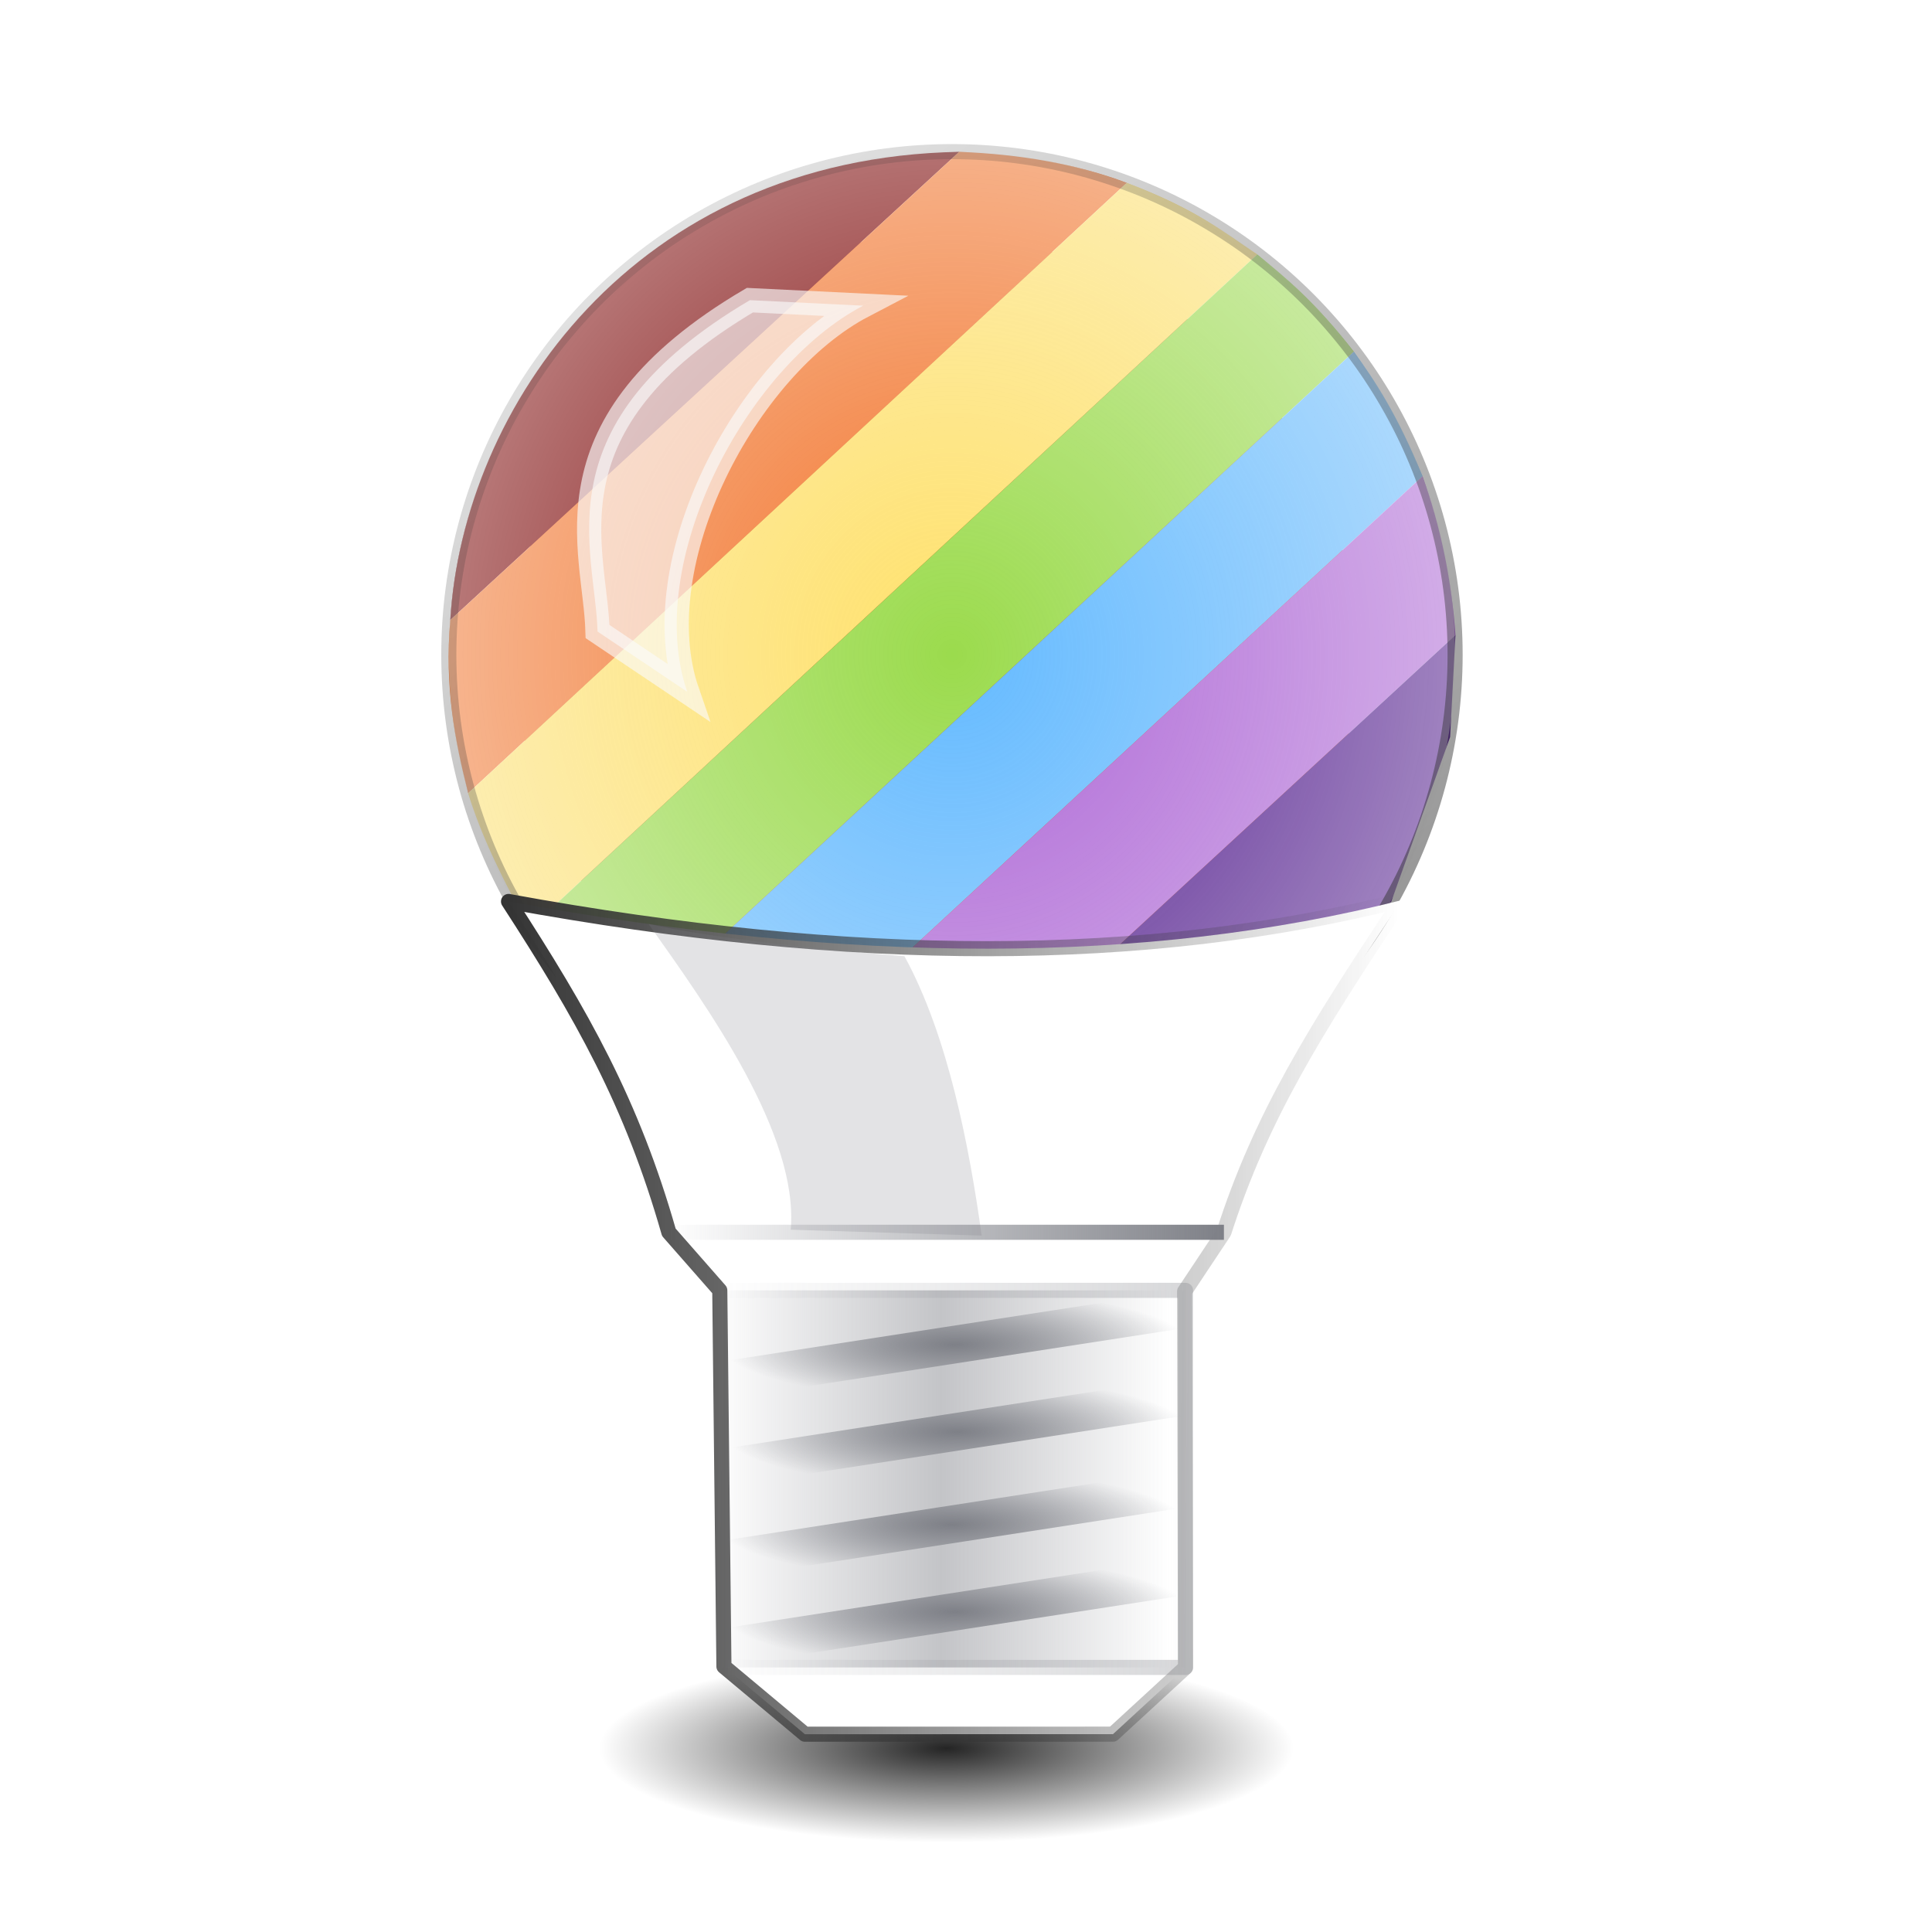 <?xml version="1.0" encoding="UTF-8" standalone="no"?>
<!-- Created with Inkscape (http://www.inkscape.org/) -->

<svg
   width="32"
   height="32"
   viewBox="0 0 512 512"
   version="1.1"
   id="svg5"
   inkscape:export-filename="/home/flecko/bitmap16.png"
   inkscape:export-xdpi="96"
   inkscape:export-ydpi="96"
   inkscape:version="1.1.2 (0a00cf5339, 2022-02-04)"
   sodipodi:docname="32.svg"
   xmlns:inkscape="http://www.inkscape.org/namespaces/inkscape"
   xmlns:sodipodi="http://sodipodi.sourceforge.net/DTD/sodipodi-0.dtd"
   xmlns:xlink="http://www.w3.org/1999/xlink"
   xmlns="http://www.w3.org/2000/svg"
   xmlns:svg="http://www.w3.org/2000/svg">
  <sodipodi:namedview
     id="namedview7"
     pagecolor="#ffffff"
     bordercolor="#666666"
     borderopacity="1.0"
     inkscape:pageshadow="2"
     inkscape:pageopacity="0.0"
     inkscape:pagecheckerboard="false"
     inkscape:document-units="px"
     showgrid="false"
     inkscape:zoom="8"
     inkscape:cx="45.3125"
     inkscape:cy="38"
     inkscape:window-width="1985"
     inkscape:window-height="1238"
     inkscape:window-x="198"
     inkscape:window-y="680"
     inkscape:window-maximized="0"
     inkscape:current-layer="layer12"
     width="128px"
     showborder="true"
     inkscape:showpageshadow="true"
     borderlayer="true"
     showguides="false"
     scale-x="10.5" />
  <defs
     id="defs2">
    <linearGradient
       inkscape:collect="always"
       id="linearGradient18780">
      <stop
         style="stop-color:#fafafa;stop-opacity:0;"
         offset="0"
         id="stop18778" />
      <stop
         style="stop-color:#fafafa;stop-opacity:1;"
         offset="1"
         id="stop18776" />
    </linearGradient>
    <linearGradient
       inkscape:collect="always"
       id="linearGradient7182">
      <stop
         style="stop-color:#333333;stop-opacity:1;"
         offset="0"
         id="stop7178" />
      <stop
         style="stop-color:#333333;stop-opacity:0;"
         offset="1"
         id="stop7180" />
    </linearGradient>
    <linearGradient
       inkscape:collect="always"
       id="linearGradient3370">
      <stop
         style="stop-color:#7e8087;stop-opacity:1;"
         offset="0"
         id="stop3366" />
      <stop
         style="stop-color:#7e8087;stop-opacity:0;"
         offset="1"
         id="stop3368" />
    </linearGradient>
    <linearGradient
       inkscape:collect="always"
       id="linearGradient1280">
      <stop
         style="stop-color:#7e8087;stop-opacity:0;"
         offset="0"
         id="stop1278" />
      <stop
         style="stop-color:#7e8087;stop-opacity:1;"
         offset="1"
         id="stop1276" />
    </linearGradient>
    <linearGradient
       id="linearGradient1068"
       inkscape:swatch="gradient">
      <stop
         style="stop-color:#d4d4d4;stop-opacity:1;"
         offset="0"
         id="stop1064" />
      <stop
         style="stop-color:#d4d4d4;stop-opacity:0;"
         offset="1"
         id="stop1066" />
    </linearGradient>
    <linearGradient
       inkscape:collect="always"
       id="linearGradient13118">
      <stop
         style="stop-color:#dc8add;stop-opacity:1;"
         offset="0"
         id="stop13114" />
      <stop
         style="stop-color:#dc8add;stop-opacity:0;"
         offset="1"
         id="stop13116" />
    </linearGradient>
    <linearGradient
       id="linearGradient11882"
       inkscape:swatch="gradient">
      <stop
         style="stop-color:#ffa348;stop-opacity:0;"
         offset="0"
         id="stop11880" />
      <stop
         style="stop-color:#ffa348;stop-opacity:1;"
         offset="1"
         id="stop11878" />
    </linearGradient>
    <linearGradient
       inkscape:collect="always"
       id="linearGradient2089">
      <stop
         style="stop-color:#813d9c;stop-opacity:1;"
         offset="0"
         id="stop2085" />
      <stop
         style="stop-color:#813d9c;stop-opacity:0;"
         offset="1"
         id="stop2087" />
    </linearGradient>
    <linearGradient
       inkscape:collect="always"
       id="linearGradient1949">
      <stop
         style="stop-color:#f66151;stop-opacity:1;"
         offset="0"
         id="stop1945" />
      <stop
         style="stop-color:#f66151;stop-opacity:0;"
         offset="1"
         id="stop1947" />
    </linearGradient>
    <linearGradient
       id="linearGradient1923-0"
       inkscape:swatch="gradient">
      <stop
         style="stop-color:#ffa348;stop-opacity:1;"
         offset="0"
         id="stop1919" />
      <stop
         style="stop-color:#ffa348;stop-opacity:0;"
         offset="1"
         id="stop1921" />
    </linearGradient>
    <linearGradient
       inkscape:collect="always"
       id="linearGradient1897">
      <stop
         style="stop-color:#f9f06b;stop-opacity:1;"
         offset="0"
         id="stop1893" />
      <stop
         style="stop-color:#f9f06b;stop-opacity:0;"
         offset="1"
         id="stop1895" />
    </linearGradient>
    <linearGradient
       inkscape:collect="always"
       id="linearGradient1871">
      <stop
         style="stop-color:#57e389;stop-opacity:1;"
         offset="0"
         id="stop1867" />
      <stop
         style="stop-color:#57e389;stop-opacity:0;"
         offset="1"
         id="stop1869" />
    </linearGradient>
    <linearGradient
       inkscape:collect="always"
       id="linearGradient1819">
      <stop
         style="stop-color:#62a0ea;stop-opacity:1;"
         offset="0"
         id="stop1815" />
      <stop
         style="stop-color:#62a0ea;stop-opacity:0;"
         offset="1"
         id="stop1817" />
    </linearGradient>
    <radialGradient
       inkscape:collect="always"
       xlink:href="#linearGradient1819"
       id="radialGradient1821"
       cx="622.897"
       cy="369.873"
       fx="622.897"
       fy="369.873"
       r="184.958"
       gradientUnits="userSpaceOnUse" />
    <radialGradient
       inkscape:collect="always"
       xlink:href="#linearGradient1871"
       id="radialGradient1873"
       cx="363.512"
       cy="436.192"
       fx="363.512"
       fy="436.192"
       r="184.958"
       gradientUnits="userSpaceOnUse" />
    <radialGradient
       inkscape:collect="always"
       xlink:href="#linearGradient1897"
       id="radialGradient1899"
       cx="124.643"
       cy="485.383"
       fx="124.643"
       fy="485.383"
       r="184.958"
       gradientUnits="userSpaceOnUse" />
    <radialGradient
       inkscape:collect="always"
       xlink:href="#linearGradient1923-0"
       id="radialGradient1925"
       cx="58.775"
       cy="232.198"
       fx="58.775"
       fy="232.198"
       r="184.958"
       gradientUnits="userSpaceOnUse" />
    <radialGradient
       inkscape:collect="always"
       xlink:href="#linearGradient1949"
       id="radialGradient1951"
       cx="17.813"
       cy="10.987"
       fx="17.813"
       fy="10.987"
       r="184.958"
       gradientUnits="userSpaceOnUse"
       gradientTransform="translate(37.635,-25.538)" />
    <radialGradient
       inkscape:collect="always"
       xlink:href="#linearGradient2089"
       id="radialGradient2091"
       cx="495.272"
       cy="-124.637"
       fx="495.272"
       fy="-124.637"
       r="184.958"
       gradientUnits="userSpaceOnUse"
       gradientTransform="translate(-43.608,8.775)" />
    <radialGradient
       inkscape:collect="always"
       xlink:href="#linearGradient13118"
       id="radialGradient13120"
       cx="559.746"
       cy="124.105"
       fx="559.746"
       fy="124.105"
       r="184.958"
       gradientUnits="userSpaceOnUse" />
    <filter
       inkscape:collect="always"
       style="color-interpolation-filters:sRGB"
       id="filter25035"
       x="-0.106"
       y="-0.113"
       width="1.213"
       height="1.225">
      <feGaussianBlur
         inkscape:collect="always"
         stdDeviation="6.815"
         id="feGaussianBlur25037" />
    </filter>
    <filter
       inkscape:collect="always"
       style="color-interpolation-filters:sRGB"
       id="filter25123"
       x="-0.017"
       y="-0.017"
       width="1.033"
       height="1.034">
      <feGaussianBlur
         inkscape:collect="always"
         stdDeviation="1.224"
         id="feGaussianBlur25125" />
    </filter>
    <filter
       inkscape:collect="always"
       style="color-interpolation-filters:sRGB"
       id="filter25199"
       x="-0.011"
       y="-0.011"
       width="1.022"
       height="1.022">
      <feGaussianBlur
         inkscape:collect="always"
         stdDeviation="0.625"
         id="feGaussianBlur25201" />
    </filter>
    <filter
       inkscape:collect="always"
       style="color-interpolation-filters:sRGB"
       id="filter25203"
       x="-0.008"
       y="-0.008"
       width="1.015"
       height="1.015">
      <feGaussianBlur
         inkscape:collect="always"
         stdDeviation="2.825"
         id="feGaussianBlur25205" />
    </filter>
    <linearGradient
       inkscape:collect="always"
       xlink:href="#linearGradient1280"
       id="linearGradient1290"
       x1="202.786"
       y1="362.523"
       x2="251.512"
       y2="362.523"
       gradientUnits="userSpaceOnUse"
       spreadMethod="reflect"
       gradientTransform="matrix(1.246,0,0,1.246,-64.022,-59.962)" />
    <linearGradient
       inkscape:collect="always"
       xlink:href="#linearGradient7182"
       id="linearGradient7184"
       x1="194.425"
       y1="-20.108"
       x2="240.937"
       y2="-20.108"
       gradientUnits="userSpaceOnUse" />
    <linearGradient
       inkscape:collect="always"
       xlink:href="#linearGradient7182"
       id="linearGradient7656"
       gradientUnits="userSpaceOnUse"
       x1="194.425"
       y1="-20.108"
       x2="240.937"
       y2="-20.108"
       gradientTransform="matrix(0.998,0,0,0.998,-703.524,47.836)" />
    <linearGradient
       inkscape:collect="always"
       xlink:href="#linearGradient7182"
       id="linearGradient9452"
       gradientUnits="userSpaceOnUse"
       gradientTransform="matrix(0.816,0,0,0.815,-581.062,102.867)"
       x1="194.425"
       y1="-20.108"
       x2="240.937"
       y2="-20.108" />
    <radialGradient
       inkscape:collect="always"
       xlink:href="#linearGradient7512"
       id="radialGradient7514"
       cx="252.891"
       cy="414.704"
       fx="252.891"
       fy="414.704"
       r="70.093"
       gradientTransform="matrix(1.313,0,0,0.356,-81.205,315.682)"
       gradientUnits="userSpaceOnUse" />
    <linearGradient
       inkscape:collect="always"
       id="linearGradient7512">
      <stop
         style="stop-color:#000000;stop-opacity:1;"
         offset="0"
         id="stop7508" />
      <stop
         style="stop-color:#000000;stop-opacity:0;"
         offset="1"
         id="stop7510" />
    </linearGradient>
    <radialGradient
       inkscape:collect="always"
       xlink:href="#linearGradient3370"
       id="radialGradient15242"
       cx="253.074"
       cy="356.173"
       fx="253.074"
       fy="356.173"
       r="62.086"
       gradientTransform="matrix(1,0,0,0.232,0,273.725)"
       gradientUnits="userSpaceOnUse" />
    <radialGradient
       inkscape:collect="always"
       xlink:href="#linearGradient3370"
       id="radialGradient15250"
       cx="253.639"
       cy="379.286"
       fx="253.639"
       fy="379.286"
       r="62.086"
       gradientTransform="matrix(1,0,0,0.232,0,291.479)"
       gradientUnits="userSpaceOnUse" />
    <radialGradient
       inkscape:collect="always"
       xlink:href="#linearGradient3370"
       id="radialGradient15260"
       cx="252.202"
       cy="403.833"
       fx="252.202"
       fy="403.833"
       r="62.086"
       gradientTransform="matrix(1,0,0,0.232,0,310.335)"
       gradientUnits="userSpaceOnUse" />
    <radialGradient
       inkscape:collect="always"
       xlink:href="#linearGradient3370"
       id="radialGradient15272"
       cx="253.122"
       cy="426.964"
       fx="253.122"
       fy="426.964"
       r="62.086"
       gradientTransform="matrix(1,0,0,0.232,0,328.102)"
       gradientUnits="userSpaceOnUse" />
    <linearGradient
       inkscape:collect="always"
       xlink:href="#linearGradient7182"
       id="linearGradient15318"
       x1="132.768"
       y1="348.995"
       x2="370.787"
       y2="348.995"
       gradientUnits="userSpaceOnUse"
       gradientTransform="translate(0,0.137)" />
    <linearGradient
       inkscape:collect="always"
       xlink:href="#linearGradient1280"
       id="linearGradient16517"
       x1="188.75"
       y1="391.785"
       x2="377.627"
       y2="394.434"
       gradientUnits="userSpaceOnUse"
       gradientTransform="translate(0,0.137)" />
    <linearGradient
       inkscape:collect="always"
       xlink:href="#linearGradient1280"
       id="linearGradient18055"
       x1="177.251"
       y1="326.434"
       x2="324.348"
       y2="326.434"
       gradientUnits="userSpaceOnUse"
       gradientTransform="translate(0,0.137)" />
    <radialGradient
       inkscape:collect="always"
       xlink:href="#linearGradient18780"
       id="radialGradient18782"
       cx="252.28"
       cy="173.522"
       fx="252.28"
       fy="173.522"
       r="135.338"
       gradientUnits="userSpaceOnUse"
       gradientTransform="matrix(2.058,1.2909171e-8,0,2.171,-266.833,-203.23)" />
    <filter
       inkscape:collect="always"
       style="color-interpolation-filters:sRGB"
       id="filter26939"
       x="-0.287"
       y="-0.287"
       width="1.575"
       height="1.575">
      <feGaussianBlur
         inkscape:collect="always"
         stdDeviation="26.67"
         id="feGaussianBlur26941" />
    </filter>
    <linearGradient
       inkscape:collect="always"
       xlink:href="#linearGradient7182"
       id="linearGradient1000"
       gradientUnits="userSpaceOnUse"
       gradientTransform="translate(4.35,160.795)"
       x1="501.529"
       y1="413.202"
       x2="91.941"
       y2="-167.924" />
    <filter
       inkscape:collect="always"
       style="color-interpolation-filters:sRGB"
       id="filter2997"
       x="-0.062"
       y="-0.093"
       width="1.124"
       height="1.186">
      <feGaussianBlur
         inkscape:collect="always"
         stdDeviation="3.125"
         id="feGaussianBlur2999" />
    </filter>
    <filter
       style="color-interpolation-filters:sRGB"
       inkscape:label="Brilliance"
       id="filter3220"
       x="0"
       y="0"
       width="1"
       height="1">
      <feColorMatrix
         values="1.72 -0.5 -0.5 0 0 -0.5 1.72 -0.5 0 0 -0.5 -0.5 1.72 0 0 0 0 0 1 0 "
         id="feColorMatrix3218" />
    </filter>
    <filter
       style="color-interpolation-filters:sRGB"
       inkscape:label="Brilliance"
       id="filter3224"
       x="0"
       y="0"
       width="1"
       height="1">
      <feColorMatrix
         values="1.72 -0.5 -0.5 0 0 -0.5 1.72 -0.5 0 0 -0.5 -0.5 1.72 0 0 0 0 0 1 0 "
         id="feColorMatrix3222" />
    </filter>
    <filter
       style="color-interpolation-filters:sRGB"
       inkscape:label="Brilliance"
       id="filter3228"
       x="0"
       y="0"
       width="1"
       height="1">
      <feColorMatrix
         values="1.72 -0.5 -0.5 0 0 -0.5 1.72 -0.5 0 0 -0.5 -0.5 1.72 0 0 0 0 0 1 0 "
         id="feColorMatrix3226" />
    </filter>
    <filter
       style="color-interpolation-filters:sRGB"
       inkscape:label="Brilliance"
       id="filter3232"
       x="0"
       y="0"
       width="1"
       height="1">
      <feColorMatrix
         values="1.72 -0.5 -0.5 0 0 -0.5 1.72 -0.5 0 0 -0.5 -0.5 1.72 0 0 0 0 0 1 0 "
         id="feColorMatrix3230" />
    </filter>
    <filter
       style="color-interpolation-filters:sRGB"
       inkscape:label="Brilliance"
       id="filter3236"
       x="0"
       y="0"
       width="1"
       height="1">
      <feColorMatrix
         values="1.72 -0.5 -0.5 0 0 -0.5 1.72 -0.5 0 0 -0.5 -0.5 1.72 0 0 0 0 0 1 0 "
         id="feColorMatrix3234" />
    </filter>
    <filter
       style="color-interpolation-filters:sRGB"
       inkscape:label="Brilliance"
       id="filter3240"
       x="0"
       y="0"
       width="1"
       height="1">
      <feColorMatrix
         values="1.72 -0.5 -0.5 0 0 -0.5 1.72 -0.5 0 0 -0.5 -0.5 1.72 0 0 0 0 0 1 0 "
         id="feColorMatrix3238" />
    </filter>
    <filter
       style="color-interpolation-filters:sRGB"
       inkscape:label="Brilliance"
       id="filter3244"
       x="0"
       y="0"
       width="1"
       height="1">
      <feColorMatrix
         values="1.72 -0.5 -0.5 0 0 -0.5 1.72 -0.5 0 0 -0.5 -0.5 1.72 0 0 0 0 0 1 0 "
         id="feColorMatrix3242" />
    </filter>
    <filter
       inkscape:collect="always"
       style="color-interpolation-filters:sRGB"
       id="filter3471"
       x="-0.109"
       y="-0.109"
       width="1.218"
       height="1.218">
      <feGaussianBlur
         inkscape:collect="always"
         stdDeviation="12.137"
         id="feGaussianBlur3473" />
    </filter>
  </defs>
  <g
     inkscape:groupmode="layer"
     id="layer3"
     inkscape:label="White background"
     style="display:none"
     sodipodi:insensitive="true">
    <rect
       style="fill:#ffffff;fill-opacity:1;stroke:#ffffff;stroke-width:4;stroke-miterlimit:4;stroke-dasharray:none;stroke-opacity:1"
       id="rect2381"
       width="510.93"
       height="510.93"
       x="0.641"
       y="1.073"
       rx="0.604"
       ry="0.406" />
  </g>
  <g
     inkscape:groupmode="layer"
     id="layer2"
     inkscape:label="Rainbow Burst"
     style="display:none;opacity:0.9;filter:url(#filter25203)"
     sodipodi:insensitive="true">
    <circle
       style="fill:url(#radialGradient1951);fill-opacity:1;stroke:none;stroke-width:5.924;stroke-miterlimit:4;stroke-dasharray:none;stroke-opacity:1"
       id="path1074"
       cx="55.448"
       cy="-14.551"
       r="184.958"
       transform="rotate(14.294)" />
    <circle
       style="fill:url(#radialGradient1925);fill-opacity:1;stroke:none;stroke-width:5.924;stroke-miterlimit:4;stroke-dasharray:none;stroke-opacity:1"
       id="path1074-5"
       cx="58.775"
       cy="232.198"
       transform="rotate(14.294)"
       r="184.958" />
    <circle
       style="fill:url(#radialGradient1899);fill-opacity:1;stroke:none;stroke-width:5.924;stroke-miterlimit:4;stroke-dasharray:none;stroke-opacity:1"
       id="path1074-5-2"
       cx="124.643"
       cy="485.383"
       r="184.958"
       transform="rotate(14.294)" />
    <circle
       style="fill:url(#radialGradient1873);fill-opacity:1;stroke:none;stroke-width:5.924;stroke-miterlimit:4;stroke-dasharray:none;stroke-opacity:1"
       id="path1074-5-2-7"
       cx="363.512"
       cy="436.192"
       r="184.958"
       transform="rotate(14.294)" />
    <circle
       style="fill:url(#radialGradient1821);fill-opacity:1;stroke:none;stroke-width:5.924;stroke-miterlimit:4;stroke-dasharray:none;stroke-opacity:1"
       id="path1074-5-2-7-6"
       cx="622.897"
       cy="369.873"
       r="184.958"
       transform="rotate(14.294)" />
    <circle
       style="fill:url(#radialGradient13120);fill-opacity:1;stroke:none;stroke-width:5.924;stroke-miterlimit:4;stroke-dasharray:none;stroke-opacity:1"
       id="path1074-5-2-7-6-6"
       cx="559.746"
       cy="124.105"
       r="184.958"
       transform="rotate(14.294)" />
    <circle
       style="fill:url(#radialGradient2091);fill-opacity:1;stroke:none;stroke-width:5.924;stroke-miterlimit:4;stroke-dasharray:none;stroke-opacity:1"
       id="path1074-5-2-7-6-6-9"
       cx="451.664"
       cy="-115.862"
       r="184.958"
       transform="rotate(14.294)" />
  </g>
  <g
     inkscape:groupmode="layer"
     id="layer7"
     inkscape:label="Rainbow Lines"
     style="display:none"
     sodipodi:insensitive="true">
    <path
       style="fill:#a10705;stroke:#a10705;stroke-width:45.39;stroke-linecap:round;stroke-linejoin:miter;stroke-miterlimit:4;stroke-dasharray:none;stroke-opacity:1"
       d="M 29.004,269.625 291.515,26.945"
       id="path3797-6"
       sodipodi:nodetypes="cc" />
    <path
       style="fill:none;stroke:#f37329;stroke-width:45.39;stroke-linecap:round;stroke-linejoin:miter;stroke-miterlimit:4;stroke-dasharray:none;stroke-opacity:1"
       d="M 57.625,303.206 320.136,60.526"
       id="path3797-6-2"
       sodipodi:nodetypes="cc" />
    <path
       style="fill:none;stroke:#ffe16b;stroke-width:45.39;stroke-linecap:round;stroke-linejoin:miter;stroke-miterlimit:4;stroke-dasharray:none;stroke-opacity:1"
       d="M 87.046,337.291 349.556,94.612"
       id="path3797-6-2-9"
       sodipodi:nodetypes="cc" />
    <path
       style="fill:none;stroke:#9bdb4d;stroke-width:45.39;stroke-linecap:round;stroke-linejoin:miter;stroke-miterlimit:4;stroke-dasharray:none;stroke-opacity:1"
       d="M 119.935,368.79 382.445,126.11"
       id="path3797-6-2-9-1"
       sodipodi:nodetypes="cc" />
    <path
       style="fill:none;stroke:#8cd5ff;stroke-width:45.39;stroke-linecap:round;stroke-linejoin:miter;stroke-miterlimit:4;stroke-dasharray:none;stroke-opacity:1"
       d="M 150.827,401.263 413.338,158.583"
       id="path3797-6-2-9-1-2"
       sodipodi:nodetypes="cc" />
    <path
       style="fill:none;stroke:#ad65d6;stroke-width:45.39;stroke-linecap:round;stroke-linejoin:miter;stroke-miterlimit:4;stroke-dasharray:none;stroke-opacity:1"
       d="M 182.455,432.548 444.966,189.868"
       id="path3797-6-2-9-1-2-7"
       sodipodi:nodetypes="cc" />
    <path
       style="fill:none;stroke:#7a36b1;stroke-width:45.39;stroke-linecap:round;stroke-linejoin:miter;stroke-miterlimit:4;stroke-dasharray:none;stroke-opacity:1"
       d="M 213.668,464.907 476.178,222.227"
       id="path3797-6-2-9-1-2-7-0"
       sodipodi:nodetypes="cc" />
    <rect
       style="opacity:0.638;fill:#c6262e;fill-opacity:1;stroke:url(#linearGradient7184);stroke-width:5.279;stroke-linecap:round;stroke-linejoin:miter;stroke-miterlimit:4;stroke-dasharray:none;stroke-opacity:1"
       id="rect6825"
       width="41.233"
       height="397.742"
       x="197.064"
       y="-218.979"
       transform="matrix(0.668,0.744,-0.736,0.677,0,0)"
       ry="20.026" />
    <rect
       style="opacity:0.638;fill:#7a36b1;fill-opacity:1;stroke:url(#linearGradient7656);stroke-width:5.27;stroke-linecap:round;stroke-linejoin:miter;stroke-miterlimit:4;stroke-dasharray:none;stroke-opacity:1"
       id="rect6825-6"
       width="41.166"
       height="396.998"
       x="-506.782"
       y="-170.733"
       transform="matrix(-0.667,-0.745,0.735,-0.678,0,0)"
       ry="19.989" />
  </g>
  <g
     inkscape:groupmode="layer"
     id="g9448"
     inkscape:label="Rainbow lines inside old"
     style="display:none;opacity:0.352"
     sodipodi:insensitive="true">
    <path
       style="fill:none;stroke:#f37329;stroke-width:37.08;stroke-linecap:round;stroke-linejoin:miter;stroke-miterlimit:4;stroke-dasharray:none;stroke-opacity:1"
       d="M 98.207,209.187 312.659,10.936"
       id="path9432"
       sodipodi:nodetypes="cc" />
    <path
       style="fill:none;stroke:#ffe16b;stroke-width:37.08;stroke-linecap:round;stroke-linejoin:miter;stroke-miterlimit:4;stroke-dasharray:none;stroke-opacity:1"
       d="M 122.242,237.033 336.693,38.782"
       id="path9434"
       sodipodi:nodetypes="cc" />
    <path
       style="fill:none;stroke:#9bdb4d;stroke-width:37.08;stroke-linecap:round;stroke-linejoin:miter;stroke-miterlimit:4;stroke-dasharray:none;stroke-opacity:1"
       d="M 149.109,262.765 363.561,64.514"
       id="path9436"
       sodipodi:nodetypes="cc" />
    <path
       style="fill:none;stroke:#8cd5ff;stroke-width:37.08;stroke-linecap:round;stroke-linejoin:miter;stroke-miterlimit:4;stroke-dasharray:none;stroke-opacity:1"
       d="M 174.347,289.293 388.798,91.042"
       id="path9438"
       sodipodi:nodetypes="cc" />
    <path
       style="fill:none;stroke:#ad65d6;stroke-width:37.08;stroke-linecap:round;stroke-linejoin:miter;stroke-miterlimit:4;stroke-dasharray:none;stroke-opacity:1"
       d="M 200.184,314.85 414.636,116.599"
       id="path9440"
       sodipodi:nodetypes="cc" />
    <path
       style="fill:none;stroke:#7a36b1;stroke-width:37.08;stroke-linecap:round;stroke-linejoin:miter;stroke-miterlimit:4;stroke-dasharray:none;stroke-opacity:1"
       d="M 225.682,341.285 440.134,143.034"
       id="path9442"
       sodipodi:nodetypes="cc" />
    <rect
       style="opacity:1;fill:#c6262e;fill-opacity:1;stroke:none;stroke-width:4.312;stroke-linecap:round;stroke-linejoin:miter;stroke-miterlimit:4;stroke-dasharray:none;stroke-opacity:1"
       id="rect9444"
       width="33.685"
       height="324.926"
       x="167.913"
       y="-241.815"
       transform="matrix(0.668,0.744,-0.736,0.677,0,0)"
       ry="0" />
    <rect
       style="opacity:0.638;fill:#7a36b1;fill-opacity:1;stroke:url(#linearGradient9452);stroke-width:4.305;stroke-linecap:round;stroke-linejoin:miter;stroke-miterlimit:4;stroke-dasharray:none;stroke-opacity:1"
       id="rect9446"
       width="33.629"
       height="324.318"
       x="-420.338"
       y="-75.688"
       transform="matrix(-0.667,-0.745,0.735,-0.678,0,0)"
       ry="16.329" />
  </g>
  <g
     inkscape:groupmode="layer"
     id="layer13"
     inkscape:label="Lighbulb Orange Glow"
     style="display:inline;filter:url(#filter26939)"
     sodipodi:insensitive="true">
    <circle
       style="opacity:1;fill:#cc3b02;fill-opacity:1;stroke:none;stroke-width:3.157;stroke-linecap:round;stroke-linejoin:miter;stroke-miterlimit:4;stroke-dasharray:none;stroke-opacity:0.998;paint-order:normal"
       id="path26857"
       cx="248.039"
       cy="173.753"
       r="111.326" />
  </g>
  <g
     inkscape:groupmode="layer"
     id="layer12"
     inkscape:label="Rainbow shapes inside"
     style="display:inline;opacity:1;mix-blend-mode:normal;filter:url(#filter3471)">
    <path
       style="mix-blend-mode:normal;fill:#7a0000;fill-opacity:1;stroke:none;stroke-width:4px;stroke-linecap:butt;stroke-linejoin:miter;stroke-opacity:1;filter:url(#filter3220)"
       d="M 119.328,164.312 254.204,40.244 v 0 C 167.799,41.802 122.683,108.282 119.328,164.312 Z"
       id="path22222"
       sodipodi:nodetypes="ccccc" />
    <path
       style="mix-blend-mode:normal;fill:#f37329;fill-opacity:1;stroke:none;stroke-width:4px;stroke-linecap:butt;stroke-linejoin:miter;stroke-opacity:1;filter:url(#filter3224)"
       d="M 298.605,48.466 C 285.366,43.471 270.469,40.87 254.204,40.244 L 119.328,164.312 c -1.54,17.712 1.22,32.093 4.75,45.877 z"
       id="path23991"
       sodipodi:nodetypes="ccccc" />
    <path
       style="mix-blend-mode:normal;fill:#ffe16b;fill-opacity:1;stroke:none;stroke-width:4px;stroke-linecap:butt;stroke-linejoin:miter;stroke-opacity:1;filter:url(#filter3228)"
       d="m 298.605,48.466 c 17.688,6.668 25.471,12.787 34.569,18.978 L 140.337,246.101 c -6.734,-12.399 -12.762,-24.254 -16.259,-35.911 z"
       id="path24352"
       sodipodi:nodetypes="ccccc" />
    <path
       style="mix-blend-mode:normal;fill:#9bdb4d;fill-opacity:1;stroke:none;stroke-width:4px;stroke-linecap:butt;stroke-linejoin:miter;stroke-opacity:1;filter:url(#filter3232)"
       d="m 333.174,67.444 c 7.626,6.244 15.216,12.396 25.606,25.758 L 164.241,273.277 c -9.359,-8.287 -17.51,-17.271 -23.904,-27.176 z"
       id="path24851"
       sodipodi:nodetypes="ccccc" />
    <path
       style="mix-blend-mode:normal;fill:#64baff;fill-opacity:1;stroke:none;stroke-width:4px;stroke-linecap:butt;stroke-linejoin:miter;stroke-opacity:1;filter:url(#filter3236)"
       d="m 358.779,93.202 c 5.72,7.925 11.535,16.693 18.204,33.011 L 195.357,294.051 164.241,273.277 Z"
       id="path25621"
       sodipodi:nodetypes="ccccc" />
    <path
       style="mix-blend-mode:normal;fill:#ad65d6;fill-opacity:1;stroke:none;stroke-width:4px;stroke-linecap:butt;stroke-linejoin:miter;stroke-opacity:1;filter:url(#filter3240)"
       d="m 376.984,126.213 c 4.734,13.133 7.666,27.148 8.731,42.075 L 236.242,306.128 217.357,302.526 195.357,294.051 376.984,126.213"
       id="path26154"
       sodipodi:nodetypes="cccccc" />
    <path
       style="mix-blend-mode:normal;fill:#4c158a;fill-opacity:1;stroke:none;stroke-width:4px;stroke-linecap:butt;stroke-linejoin:miter;stroke-opacity:1;filter:url(#filter3244)"
       d="m 385.715,168.288 -1.425,27.041 -15.612,43.66 -73.638,60.796 -23.774,6.122 -15.628,1.04 -19.396,-0.819 z"
       id="path26444"
       sodipodi:nodetypes="cccccccc" />
  </g>
  <g
     inkscape:groupmode="layer"
     id="layer10"
     inkscape:label="Bulb punchout"
     style="display:none"
     sodipodi:insensitive="true">
    <path
       id="path3532-9"
       style="display:inline;fill:#fffff9;fill-opacity:1;stroke:#ffffff;stroke-width:2.493;stroke-miterlimit:4;stroke-dasharray:none;stroke-opacity:1"
       d="M 0.16,0.268 V 128 H 127.893 V 0.268 Z M 63.119,10.504 A 33.335,33.335 0 0 1 96.453,43.838 33.335,33.335 0 0 1 63.119,77.174 33.335,33.335 0 0 1 29.783,43.838 33.335,33.335 0 0 1 63.119,10.504 Z"
       transform="scale(4)" />
  </g>
  <g
     inkscape:groupmode="layer"
     id="layer6"
     inkscape:label="Lightbulb outline shadow"
     style="display:none;opacity:0.7;filter:url(#filter25035)"
     sodipodi:insensitive="true">
    <ellipse
       style="display:inline;fill:none;fill-opacity:1;stroke:#000000;stroke-width:8.201;stroke-miterlimit:4;stroke-dasharray:none;stroke-opacity:1"
       id="path3532-2"
       cx="259.071"
       cy="190.991"
       rx="109.658"
       ry="109.658" />
    <path
       style="display:inline;fill:#ffffff;fill-opacity:1;stroke:#000000;stroke-width:8.201;stroke-linecap:butt;stroke-linejoin:round;stroke-miterlimit:4;stroke-dasharray:none;stroke-opacity:1;paint-order:markers fill stroke"
       d="m 227.355,425.258 67.142,-0.013 15.809,-14.54 -0.197,-81.954 8.564,-12.885 c 8.065,-25.061 15.417,-44.565 36.547,-72.284 -55.909,14.077 -117.263,13.931 -192.458,0.18 16.031,24.719 26.874,43.845 34.938,72.101 l 11.102,12.652 0.904,81.982 z"
       id="path4924-9"
       sodipodi:nodetypes="ccccccccccc" />
  </g>
  <g
     inkscape:groupmode="layer"
     id="layer8"
     inkscape:label="Bulb whitenever"
     style="display:none;opacity:0.214"
     sodipodi:insensitive="true">
    <ellipse
       style="display:inline;fill:#fafafa;fill-opacity:1;stroke:none;stroke-width:9.951;stroke-miterlimit:4;stroke-dasharray:none;stroke-opacity:1"
       id="path3532-0"
       cx="252.087"
       cy="175.862"
       rx="132.792"
       ry="133.314" />
  </g>
  <g
     inkscape:groupmode="layer"
     id="layer11"
     inkscape:label="Lightbult drop shadow"
     style="display:inline;opacity:1"
     sodipodi:insensitive="true">
    <ellipse
       style="display:inline;opacity:0.857;fill:url(#radialGradient7514);fill-opacity:1;stroke:none;stroke-width:5.25;stroke-linecap:round;stroke-linejoin:miter;stroke-miterlimit:4;stroke-dasharray:none;stroke-opacity:1"
       id="path7208"
       cx="250.73"
       cy="463.464"
       rx="92.001"
       ry="24.978" />
  </g>
  <g
     inkscape:groupmode="layer"
     id="layer4"
     inkscape:label="Lightbulb Outline"
     style="display:inline"
     sodipodi:insensitive="true">
    <circle
       style="opacity:1;fill:url(#radialGradient18782);fill-opacity:1;stroke:url(#linearGradient1000);stroke-width:4;stroke-miterlimit:4;stroke-dasharray:none;stroke-opacity:1"
       id="path3532"
       cx="252.28"
       cy="173.522"
       r="133.338" />
    <path
       style="fill:#ffffff;fill-opacity:1;stroke:url(#linearGradient15318);stroke-width:4;stroke-linecap:butt;stroke-linejoin:round;stroke-miterlimit:4;stroke-dasharray:none;stroke-opacity:1;paint-order:markers fill stroke"
       d="m 213.309,459.585 81.641,-0.015 19.223,-17.68 -0.239,-99.651 10.413,-15.667 c 9.806,-30.473 23.937,-53.274 47.133,-88.022 -67.982,17.117 -145.28,17.069 -236.712,0.348 19.493,30.057 32.678,53.314 42.483,87.671 l 13.499,15.385 1.099,99.686 z"
       id="path4924"
       sodipodi:nodetypes="ccccccccccc" />
    <path
       style="fill:none;stroke:url(#linearGradient18055);stroke-width:4;stroke-linecap:butt;stroke-linejoin:miter;stroke-miterlimit:4;stroke-dasharray:none;stroke-opacity:1"
       d="m 177.251,326.568 147.097,0.004 v 0"
       id="path14273" />
    <rect
       style="opacity:0.463;fill:url(#linearGradient1290);fill-opacity:1;stroke:url(#linearGradient16517);stroke-width:4;stroke-linejoin:round;stroke-miterlimit:4;stroke-dasharray:none;stroke-opacity:1;paint-order:markers fill stroke"
       id="rect15111"
       width="123.423"
       height="99.937"
       x="190.75"
       y="341.953"
       rx="0"
       ry="0" />
    <path
       style="fill:none;stroke:url(#radialGradient15242);stroke-width:9.972;stroke-linecap:butt;stroke-linejoin:miter;stroke-miterlimit:4;stroke-dasharray:none;stroke-opacity:1"
       d="m 314.4,346.842 -122.651,18.936 v 0"
       id="path15338" />
    <path
       style="fill:none;stroke:url(#radialGradient15250);stroke-width:9.972;stroke-linecap:butt;stroke-linejoin:miter;stroke-miterlimit:4;stroke-dasharray:none;stroke-opacity:1"
       d="m 314.965,369.955 -122.651,18.936 v 0"
       id="path15338-2" />
    <path
       style="fill:none;stroke:url(#radialGradient15260);stroke-width:9.972;stroke-linecap:butt;stroke-linejoin:miter;stroke-miterlimit:4;stroke-dasharray:none;stroke-opacity:1"
       d="m 313.527,394.502 -122.651,18.936 v 0"
       id="path15338-3" />
    <path
       style="fill:none;stroke:url(#radialGradient15272);stroke-width:9.972;stroke-linecap:butt;stroke-linejoin:miter;stroke-miterlimit:4;stroke-dasharray:none;stroke-opacity:1"
       d="m 314.448,417.632 -122.651,18.936 v 0"
       id="path15338-7" />
    <path
       style="opacity:0.461;fill:#7e8087;fill-opacity:1;stroke:none;stroke-width:1.332px;stroke-linecap:butt;stroke-linejoin:miter;stroke-opacity:1;filter:url(#filter2997)"
       d="m 154.132,245.146 c 21.64,21.615 54.792,54.427 51.783,78.994 l 69.53,1.529 c -4.558,-23.153 -12.288,-51.676 -28.13,-72.184 -23.657,-1.283 -69.011,-4.402 -93.183,-8.338 z"
       id="path16708"
       sodipodi:nodetypes="ccccc"
       transform="matrix(0.728,0,0,1.026,59.64,-6.679)" />
  </g>
  <g
     inkscape:groupmode="layer"
     id="layer9"
     inkscape:label="Lightbulb highlights"
     style="display:inline"
     sodipodi:insensitive="true">
    <path
       style="opacity:0.638;fill:#fafafa;stroke:#fafafa;stroke-width:6.428px;stroke-linecap:butt;stroke-linejoin:miter;stroke-opacity:1"
       d="m 158.356,167.364 23.767,15.964 c -11.753,-34.013 15.474,-86.036 46.624,-102.321 l -30.022,-1.461 c -55.831,32.948 -40.96,65.763 -40.369,87.818 z"
       id="path5821"
       sodipodi:nodetypes="ccccc" />
  </g>
  <g
     inkscape:groupmode="layer"
     id="layer5"
     inkscape:label="White fixup"
     style="display:none"
     sodipodi:insensitive="true">
    <path
       style="fill:#ffffff;fill-opacity:1;stroke:none;stroke-width:1px;stroke-linecap:butt;stroke-linejoin:miter;stroke-opacity:1"
       d="M 19.339,0.228 8.521,2.203 -0.396,13.576 l 0.08,9.831 -23.909,-0.25 -0.318,-43.361 44.366,-0.234 z"
       id="path22337" />
    <path
       style="fill:#ffffff;fill-opacity:1;stroke:none;stroke-width:1px;stroke-linecap:butt;stroke-linejoin:miter;stroke-opacity:1"
       d="m 508.85,18.451 -1.975,-10.818 -11.373,-8.917 -9.831,0.08 0.25,-23.909 43.361,-0.318 0.234,44.366 z"
       id="path22337-2" />
    <path
       style="fill:#ffffff;fill-opacity:1;stroke:none;stroke-width:1px;stroke-linecap:butt;stroke-linejoin:miter;stroke-opacity:1"
       d="m 489.7,510.238 10.818,-1.975 8.917,-11.373 -0.08,-9.831 23.909,0.25 0.318,43.361 -44.366,0.234 z"
       id="path22337-2-8" />
    <path
       style="fill:#ffffff;fill-opacity:1;stroke:none;stroke-width:1px;stroke-linecap:butt;stroke-linejoin:miter;stroke-opacity:1"
       d="m -1.142,489.571 1.975,10.818 11.373,8.917 9.831,-0.08 -0.25,23.909 -43.361,0.318 -0.234,-44.366 z"
       id="path22337-2-9" />
    <rect
       style="opacity:1;fill:#ffffff;fill-opacity:1;stroke:#ffffff;stroke-width:7.952;stroke-linecap:round;stroke-linejoin:round;stroke-miterlimit:4;stroke-dasharray:none;stroke-opacity:1;paint-order:normal"
       id="rect25635"
       width="925.058"
       height="266.559"
       x="-223.591"
       y="-267.769" />
    <rect
       style="display:inline;fill:#ffffff;fill-opacity:1;stroke:#ffffff;stroke-width:7.952;stroke-linecap:round;stroke-linejoin:round;stroke-miterlimit:4;stroke-dasharray:none;stroke-opacity:1;paint-order:normal"
       id="rect25635-1"
       width="925.058"
       height="266.559"
       x="-221.137"
       y="518.861" />
    <rect
       style="display:inline;fill:#ffffff;fill-opacity:1;stroke:#ffffff;stroke-width:13.749;stroke-linecap:round;stroke-linejoin:round;stroke-miterlimit:4;stroke-dasharray:none;stroke-opacity:1;paint-order:normal"
       id="rect25635-3"
       width="924.782"
       height="797.169"
       x="514.679"
       y="-83.318" />
    <rect
       style="display:inline;fill:#ffffff;fill-opacity:1;stroke:#ffffff;stroke-width:13.749;stroke-linecap:round;stroke-linejoin:round;stroke-miterlimit:4;stroke-dasharray:none;stroke-opacity:1;paint-order:normal"
       id="rect25635-3-9"
       width="924.782"
       height="797.169"
       x="-931.165"
       y="-11.421" />
  </g>
  <g
     inkscape:label="Outline bottom"
     inkscape:groupmode="layer"
     id="g22633"
     style="display:none;mix-blend-mode:normal;filter:url(#filter25123)"
     sodipodi:insensitive="true">
    <rect
       style="display:inline;opacity:0.6;mix-blend-mode:normal;fill:none;stroke:#f6f5f4;stroke-width:7.823;stroke-miterlimit:4;stroke-dasharray:none;stroke-opacity:1;filter:url(#filter25199)"
       id="rect22631"
       width="500.611"
       height="498.601"
       x="5.98"
       y="7.113"
       rx="20.317"
       ry="20.235"
       transform="matrix(0.99,0,0,0.991,1.818,2.678)" />
  </g>
  <g
     inkscape:label="Outline top"
     inkscape:groupmode="layer"
     id="layer1"
     style="display:none"
     sodipodi:insensitive="true">
    <rect
       style="fill:none;stroke:#000000;stroke-width:16;stroke-miterlimit:4;stroke-dasharray:none;stroke-opacity:1"
       id="rect868"
       width="510.93"
       height="510.93"
       x="0.641"
       y="1.073"
       rx="20.736"
       ry="20.736" />
  </g>
</svg>
